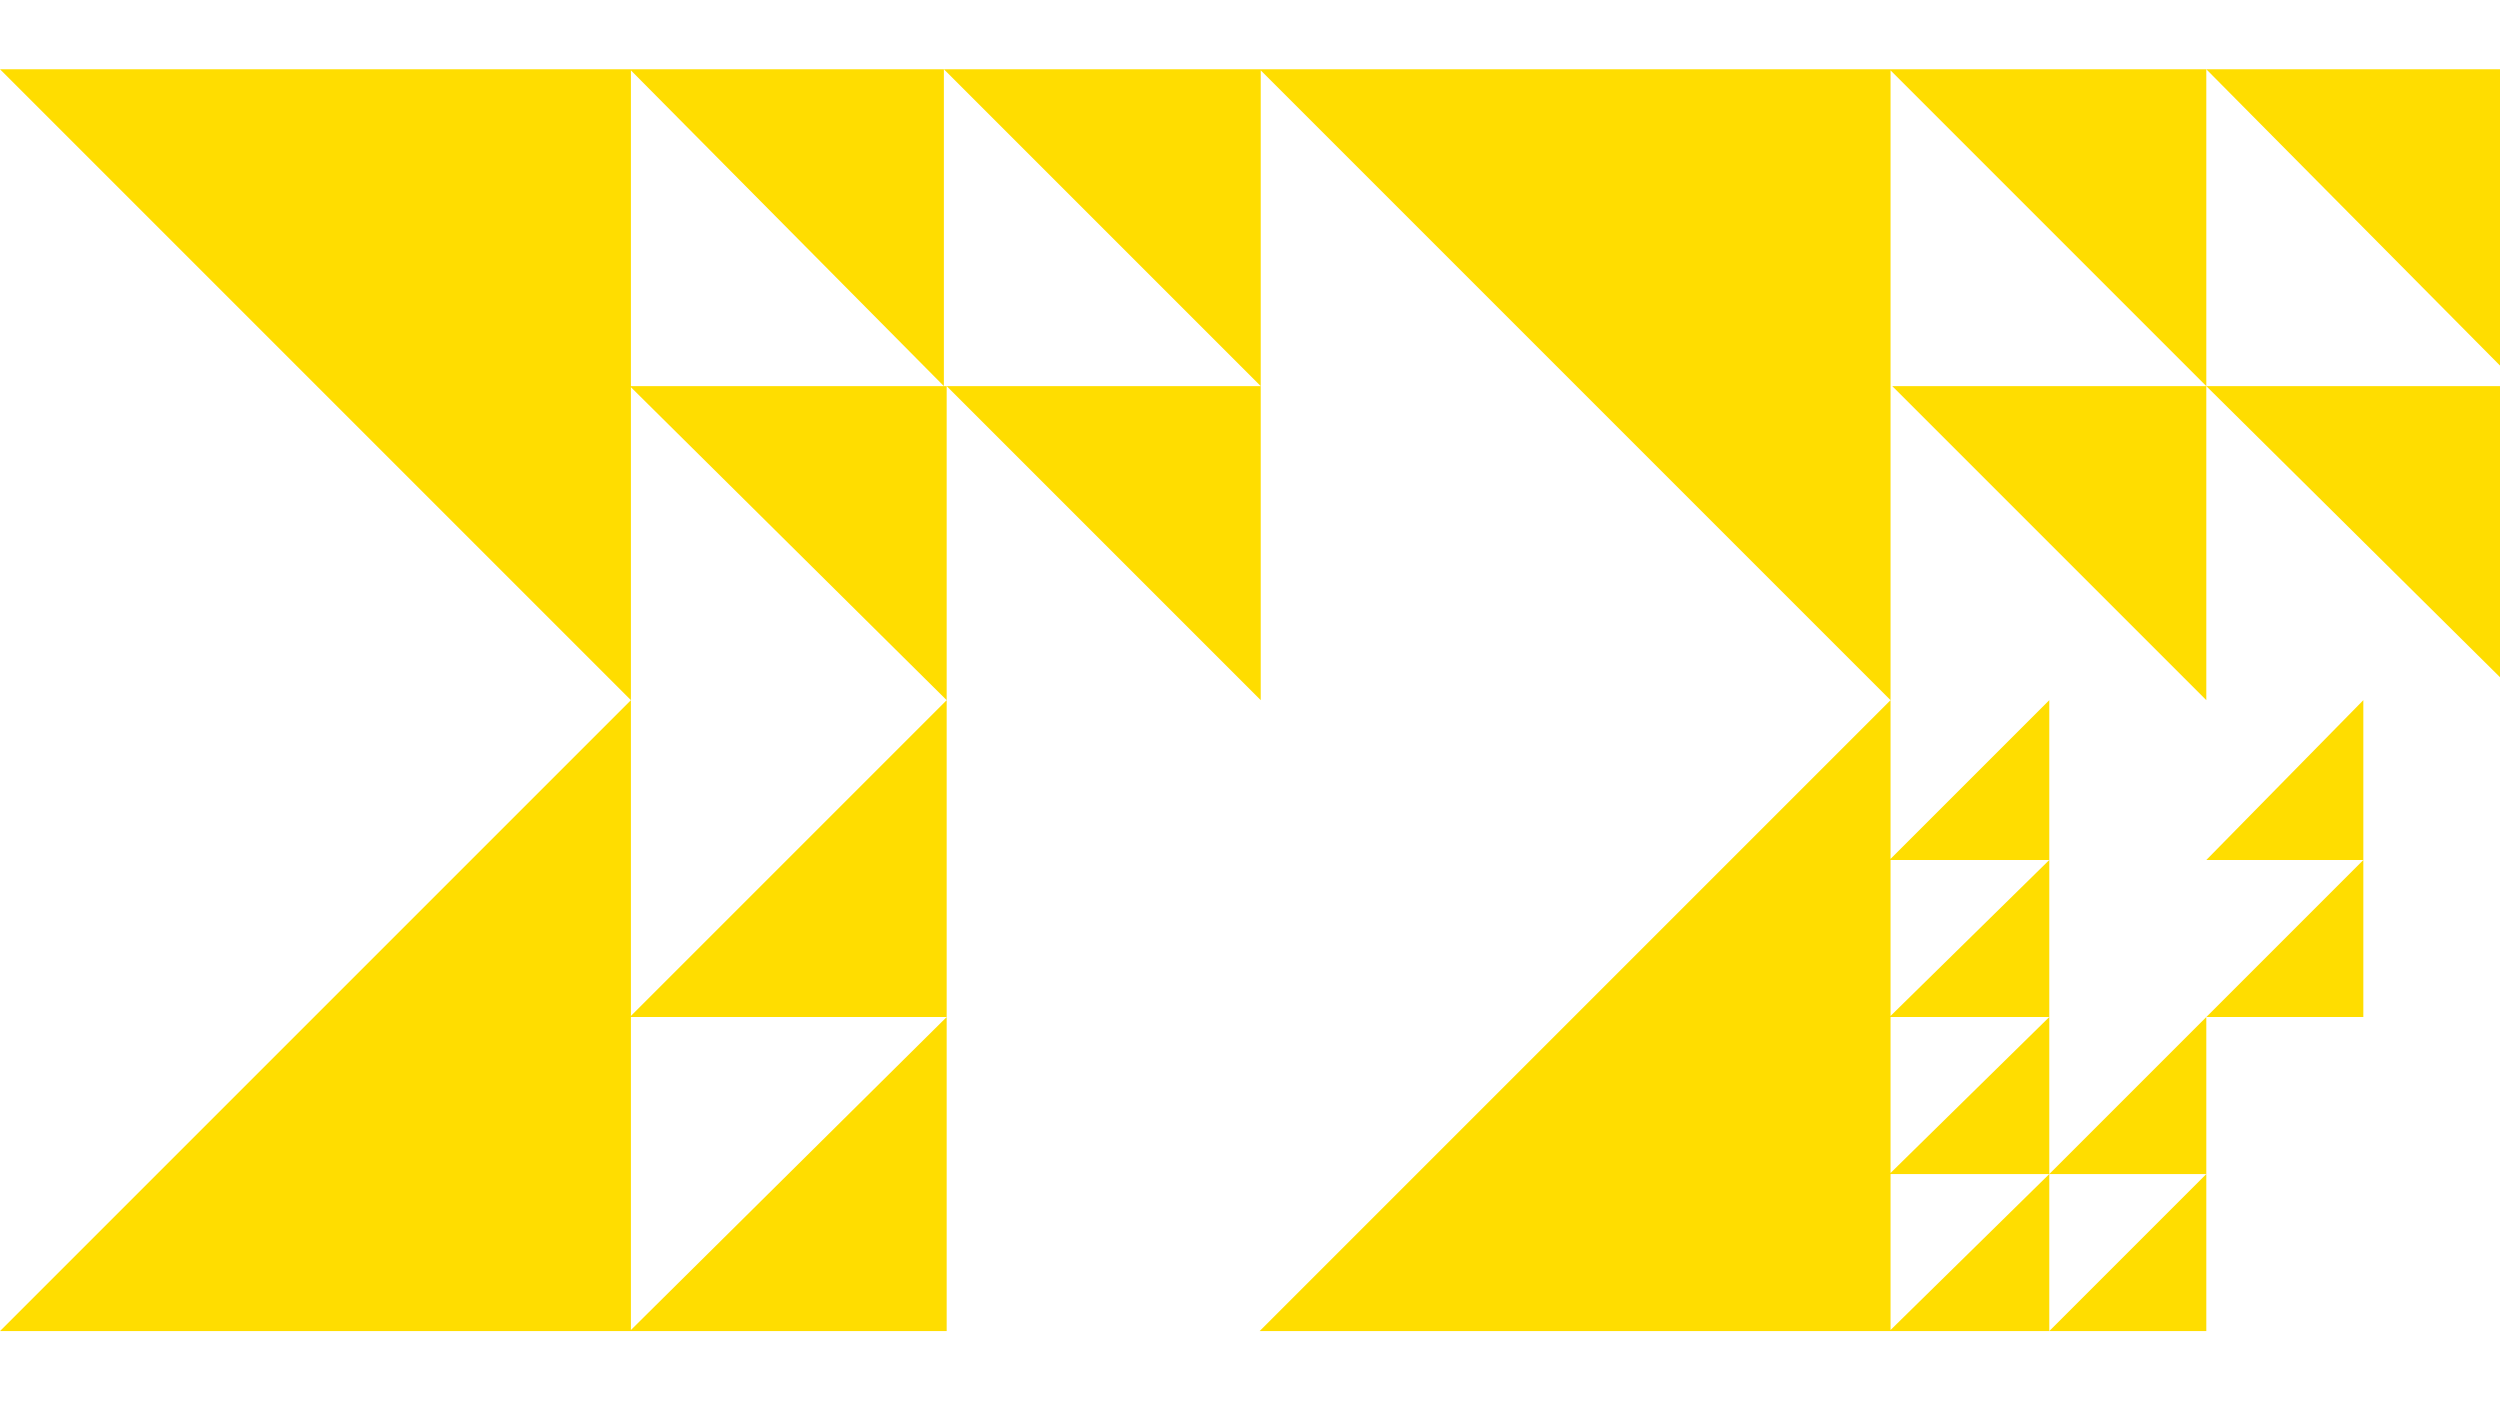<svg width="740" height="415" viewBox="0 0 740 415" fill="none" xmlns="http://www.w3.org/2000/svg">
<path d="M186.75 20.5H0L186.75 207.25V20.5ZM186.75 207.25L0 394H186.75V207.25ZM280.216 207.25L186.426 301.04H280.216V207.25ZM280.216 301.04L186.426 394H280.216V301.04ZM373.176 20.5H279.386L373.176 114.29V20.5ZM373.176 114.29H280.216L373.176 207.25V114.29ZM279.386 20.5H186.426L279.386 114.29V20.5ZM280.216 114.29H186.426L280.216 207.25V114.29ZM559.602 20.5H372.852L559.602 207.25V20.5ZM559.602 207.25L372.852 394H559.602V207.25ZM746.027 20.5H653.067L746.027 114.29V20.5ZM746.857 114.29H653.067L746.857 207.25V114.29ZM653.067 20.5H559.277L653.067 114.29V20.5ZM653.067 114.29H560.107L653.067 207.25V114.29ZM606.587 207.25L559.277 254.56H606.587V207.25ZM606.587 254.56L559.277 301.04H606.587V254.56ZM606.587 301.04L559.277 347.52H606.587V301.04ZM606.587 347.52L559.277 394H606.587V347.52ZM653.067 301.04L606.587 347.52H653.067V301.04ZM653.067 347.52L606.587 394H653.067V347.52ZM699.547 207.25L653.067 254.56H699.547V207.25ZM699.547 254.56L653.067 301.04H699.547V254.56ZM838.663 207.25L745.703 301.04H838.663V207.25ZM839.493 301.04L745.703 394H839.493V301.04ZM932.453 207.25L838.663 301.04H932.453V207.25ZM932.453 301.04L839.493 394H932.453V301.04ZM792.183 67.81H745.703L792.183 114.29V67.81ZM792.183 20.5H745.703L792.183 67.81V20.5ZM792.183 160.77H745.703L792.183 207.25V160.77ZM792.183 114.29H745.703L792.183 160.77V114.29ZM839.493 160.77H792.183L839.493 207.25V160.77ZM839.493 114.29H792.183L839.493 160.77V114.29ZM932.453 160.77H885.973L932.453 207.25V160.77ZM932.453 114.29H885.973L932.453 160.77V114.29ZM932.453 67.81H885.973L932.453 114.29V67.81ZM932.453 20.5H885.973L932.453 67.81V20.5Z" fill="#FFDD00"/>
</svg>
